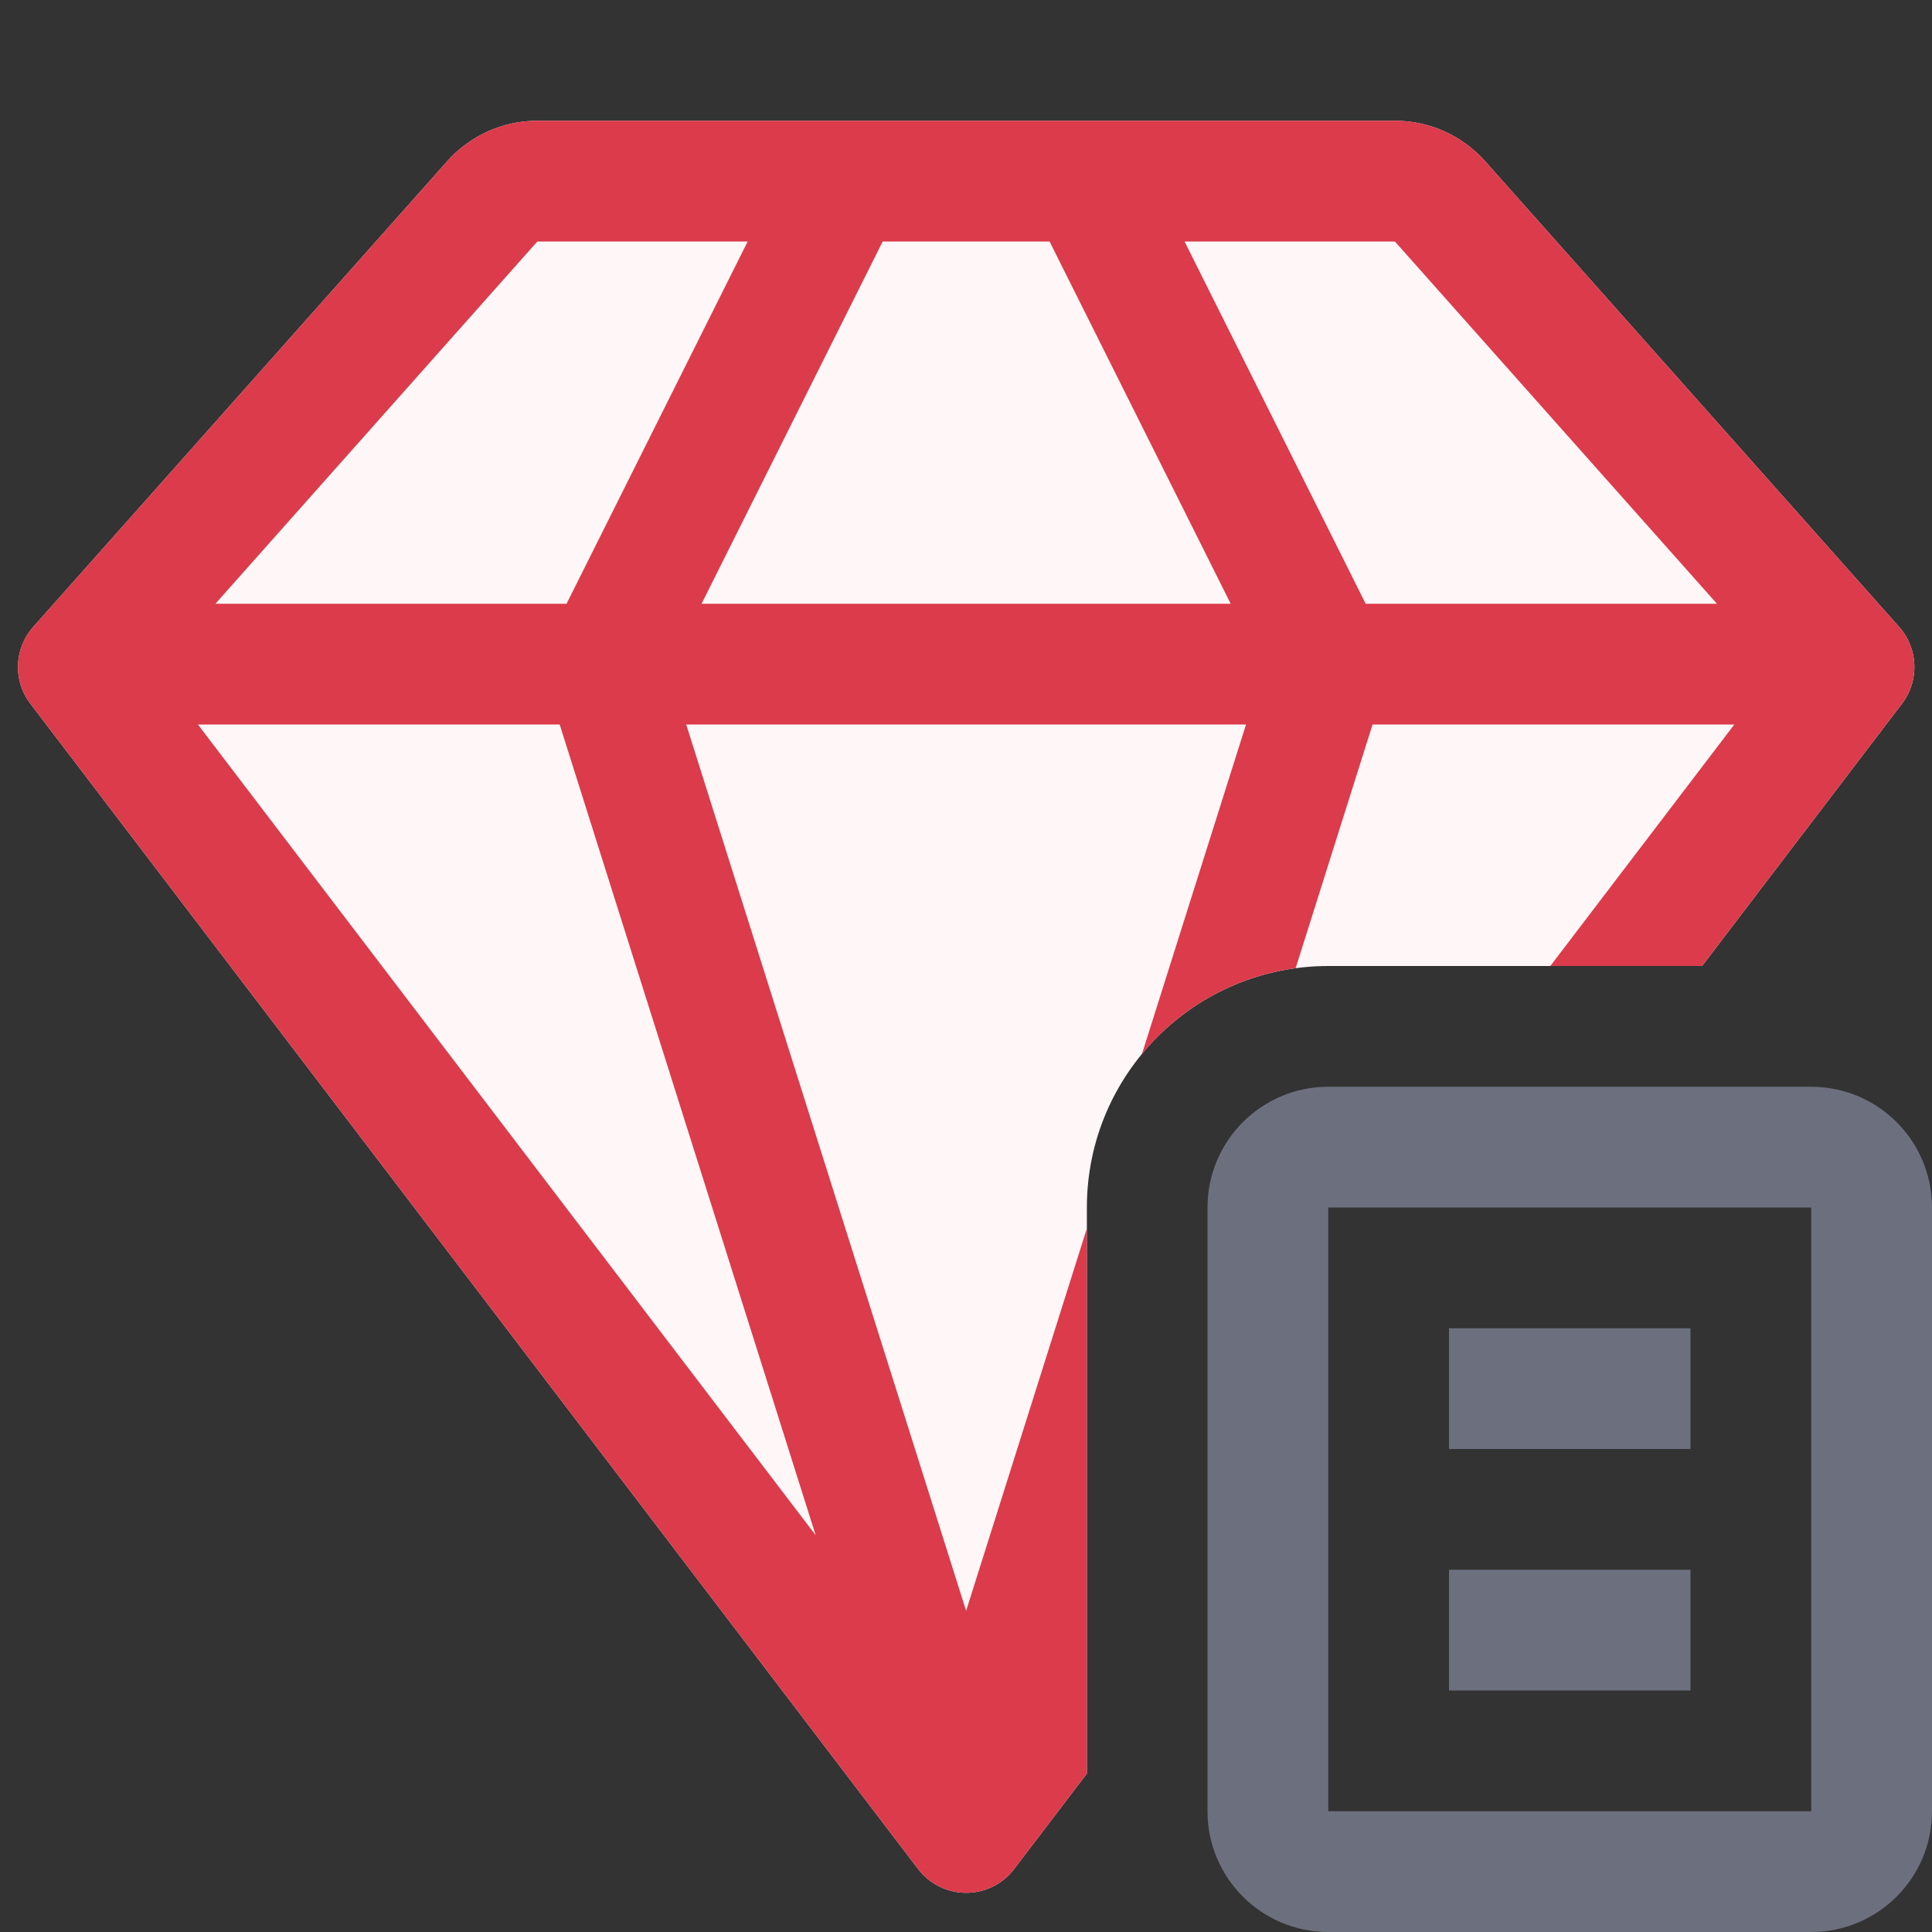 <svg width="16" height="16" viewBox="0 0 16 16" fill="none" xmlns="http://www.w3.org/2000/svg">
<rect x="0" y="0" width="16" height="16" fill="#333333" stroke="none"/>
<path d="M7.603 15.478L0.251 5.827C0.106 5.637 0.116 5.371 0.275 5.192L3.703 1.336C3.893 1.122 4.165 1 4.45 1H11.552C11.838 1 12.11 1.122 12.3 1.336L15.728 5.192C15.887 5.371 15.897 5.637 15.752 5.827L14.096 8H11.001C9.896 8 9.001 8.895 9.001 10V14.688L8.399 15.478C8.199 15.741 7.804 15.741 7.603 15.478Z" fill="#FFF7F7"/>
<path fill-rule="evenodd" clip-rule="evenodd" d="M7.603 15.478L0.251 5.827C0.106 5.637 0.116 5.371 0.275 5.192L3.703 1.336C3.893 1.122 4.165 1 4.45 1H11.552C11.838 1 12.11 1.122 12.3 1.336L15.728 5.192C15.887 5.371 15.897 5.637 15.752 5.827L14.096 8H12.839L14.363 6H11.367L10.73 8.018C10.219 8.087 9.77 8.349 9.457 8.729L10.319 6H5.683L8.001 13.34L9.001 10.173V14.688L8.399 15.478C8.199 15.741 7.804 15.741 7.603 15.478ZM11.552 2L14.219 5H11.31L9.81 2H11.552ZM7.31 2H8.692L10.192 5H5.81L7.31 2ZM4.45 2H6.192L4.692 5H1.784L4.45 2ZM6.755 12.714L1.639 6H4.635L6.755 12.714Z" fill="#DB3B4B"/>
<path d="M12 12H14V11H12V12Z" fill="#6C707E"/>
<path d="M12 14H14V13H12V14Z" fill="#6C707E"/>
<path fill-rule="evenodd" clip-rule="evenodd" d="M11 9C10.448 9 10 9.448 10 10V15C10 15.552 10.448 16 11 16H15C15.552 16 16 15.552 16 15V10C16 9.448 15.552 9 15 9H11ZM15 10H11V15H15V10Z" fill="#6C707E"/>
</svg>
